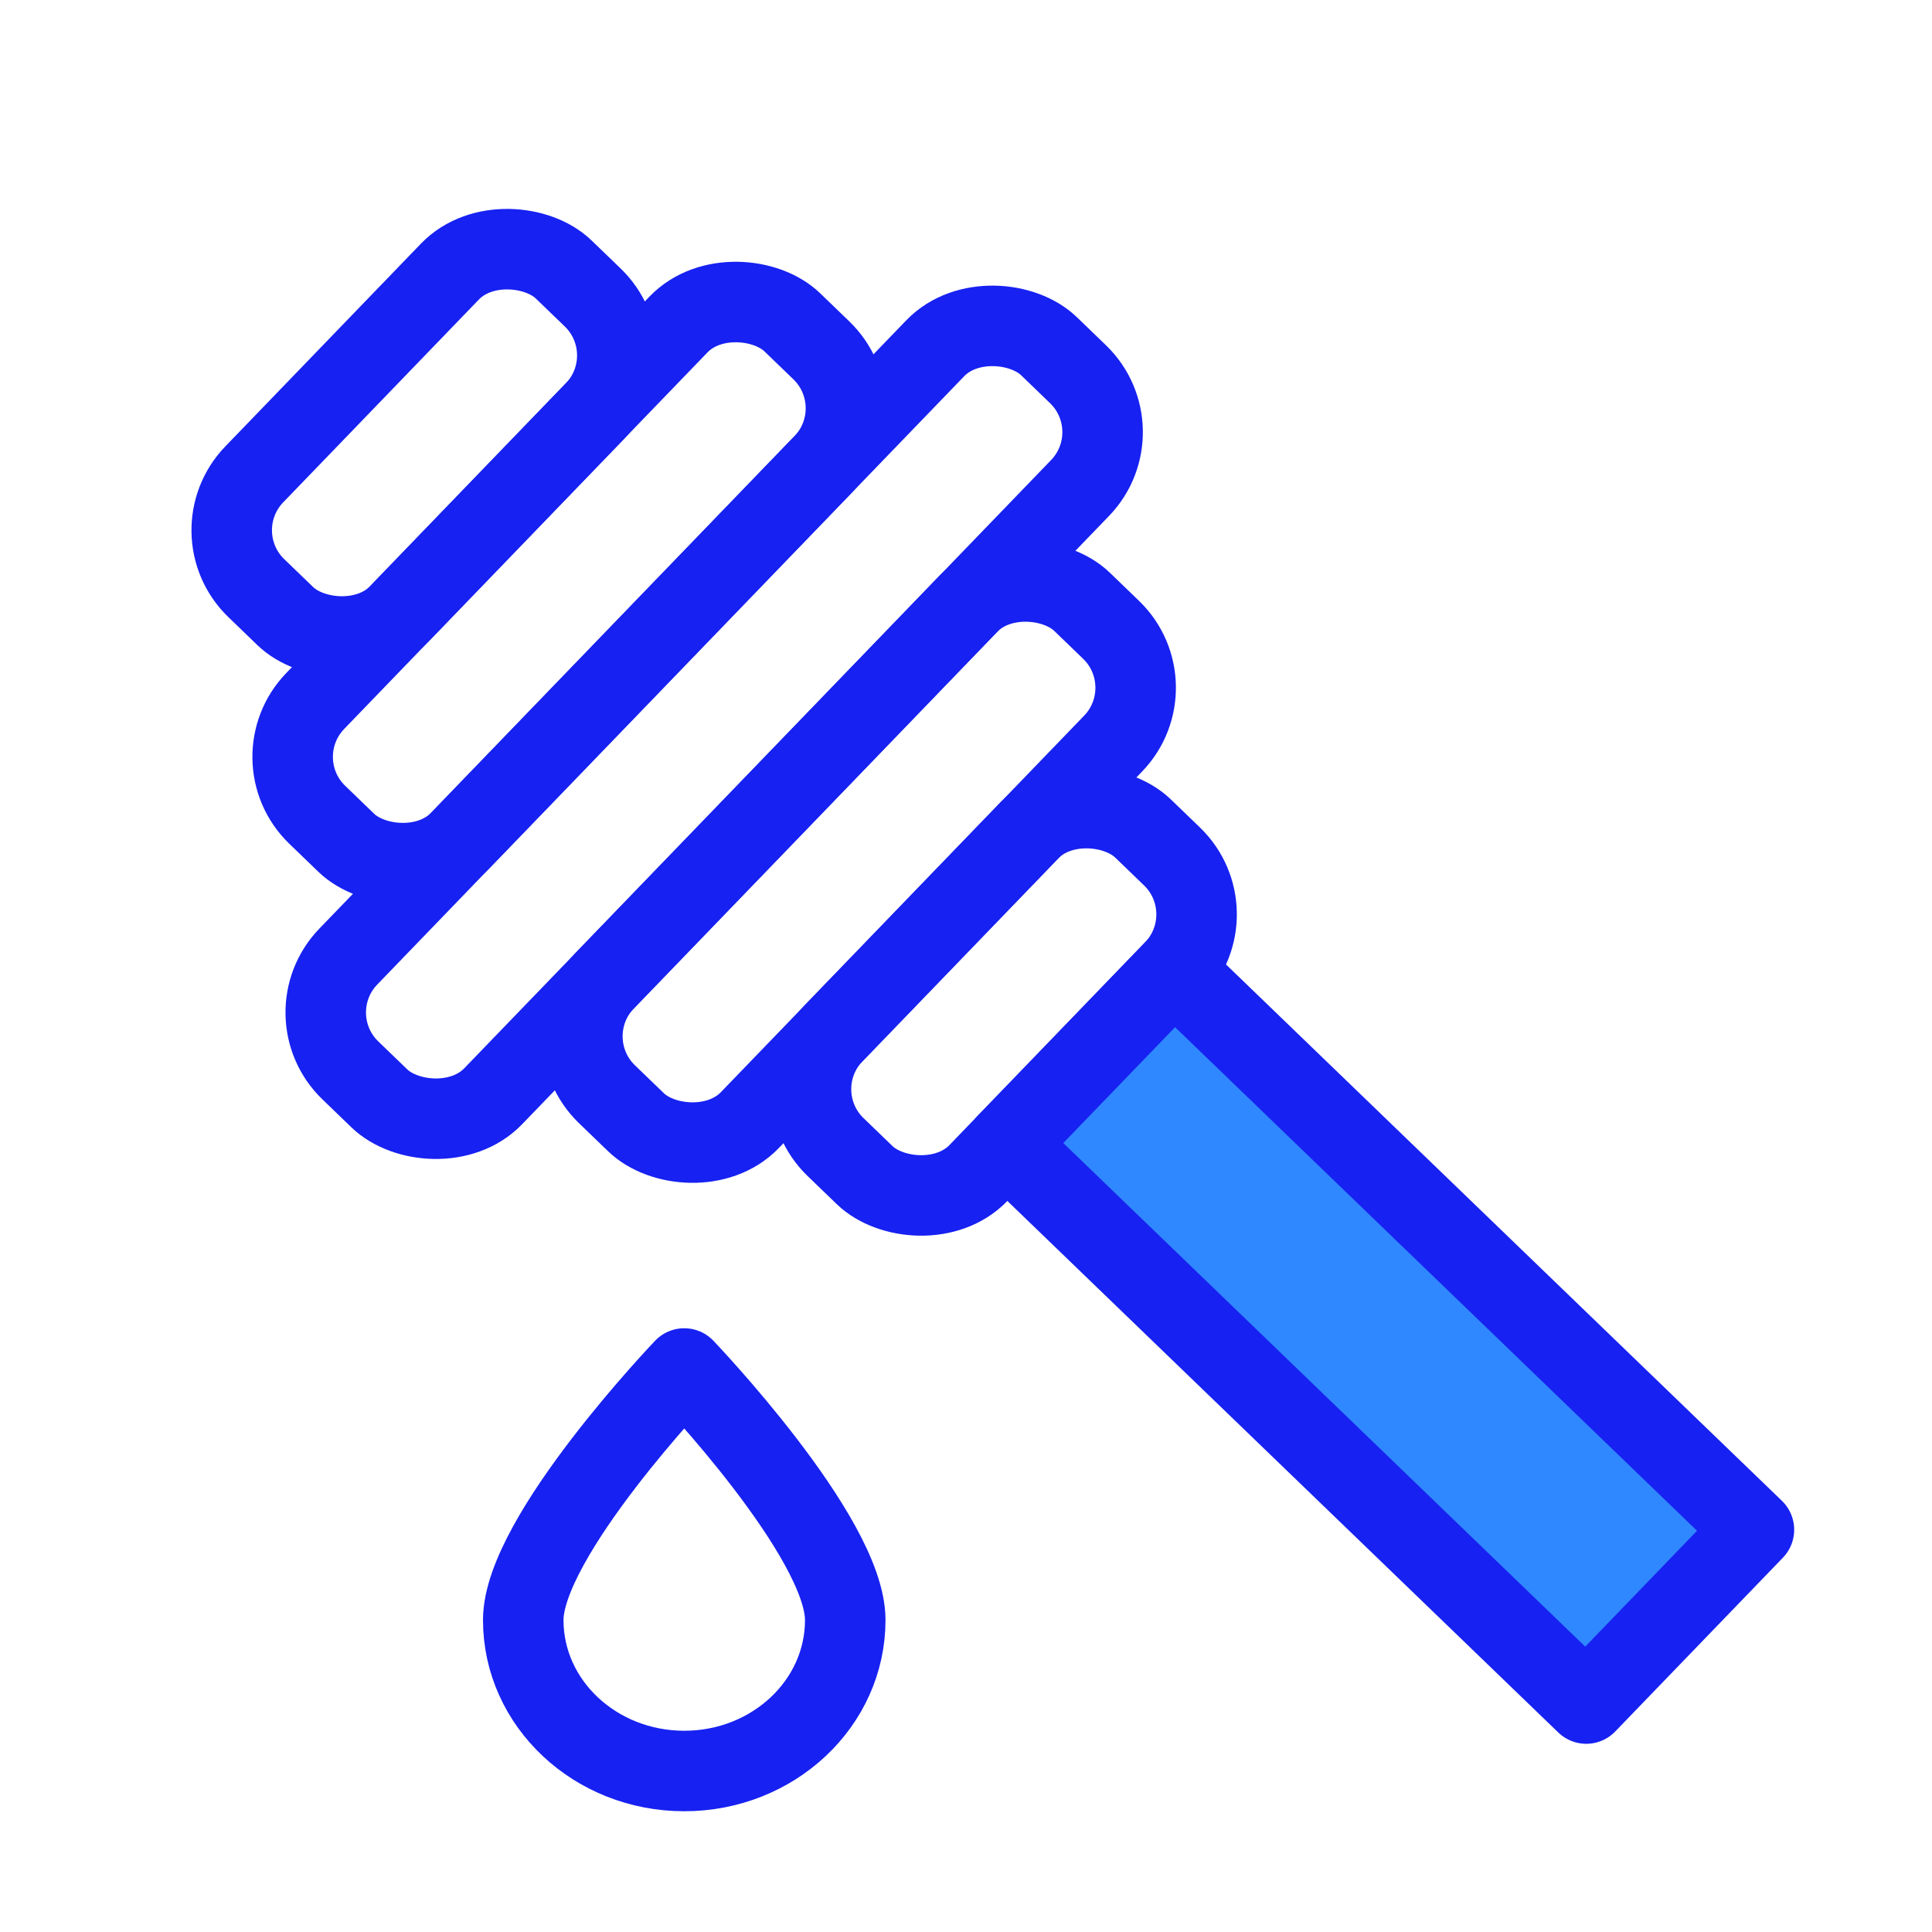 <?xml version="1.0" encoding="UTF-8"?><svg width="24" height="24" viewBox="0 0 48 48" fill="none" xmlns="http://www.w3.org/2000/svg"><rect x="4.929" y="13.224" width="11" height="5" rx="2" transform="rotate(-46.025 4.929 13.224)" stroke="#1721F1" stroke-width="2"/><rect x="19.321" y="27.111" width="11" height="5" rx="2" transform="rotate(-46.025 19.321 27.111)" stroke="#1721F1" stroke-width="2"/><rect x="6.443" y="18.855" width="17" height="5" rx="2" transform="rotate(-46.025 6.443 18.855)" stroke="#1721F1" stroke-width="2"/><rect x="13.641" y="25.798" width="17" height="5" rx="2" transform="rotate(-46.025 13.641 25.798)" stroke="#1721F1" stroke-width="2"/><rect x="7.265" y="25.205" width="25" height="5" rx="2" transform="rotate(-46.025 7.265 25.205)" stroke="#1721F1" stroke-width="2"/><path d="M25.003 28.424L29.169 24.106L43.576 38.006L39.41 42.324L25.003 28.424Z" fill="#2F88FF" stroke="#1721F1" stroke-width="2" stroke-linecap="round" stroke-linejoin="round"/><path d="M21 40.25C21 42.321 19.209 44 17 44C14.791 44 13 42.321 13 40.25C13 38.179 17 34 17 34C17 34 21 38.179 21 40.25Z" stroke="#1721F1" stroke-width="2" stroke-linejoin="round"/></svg>